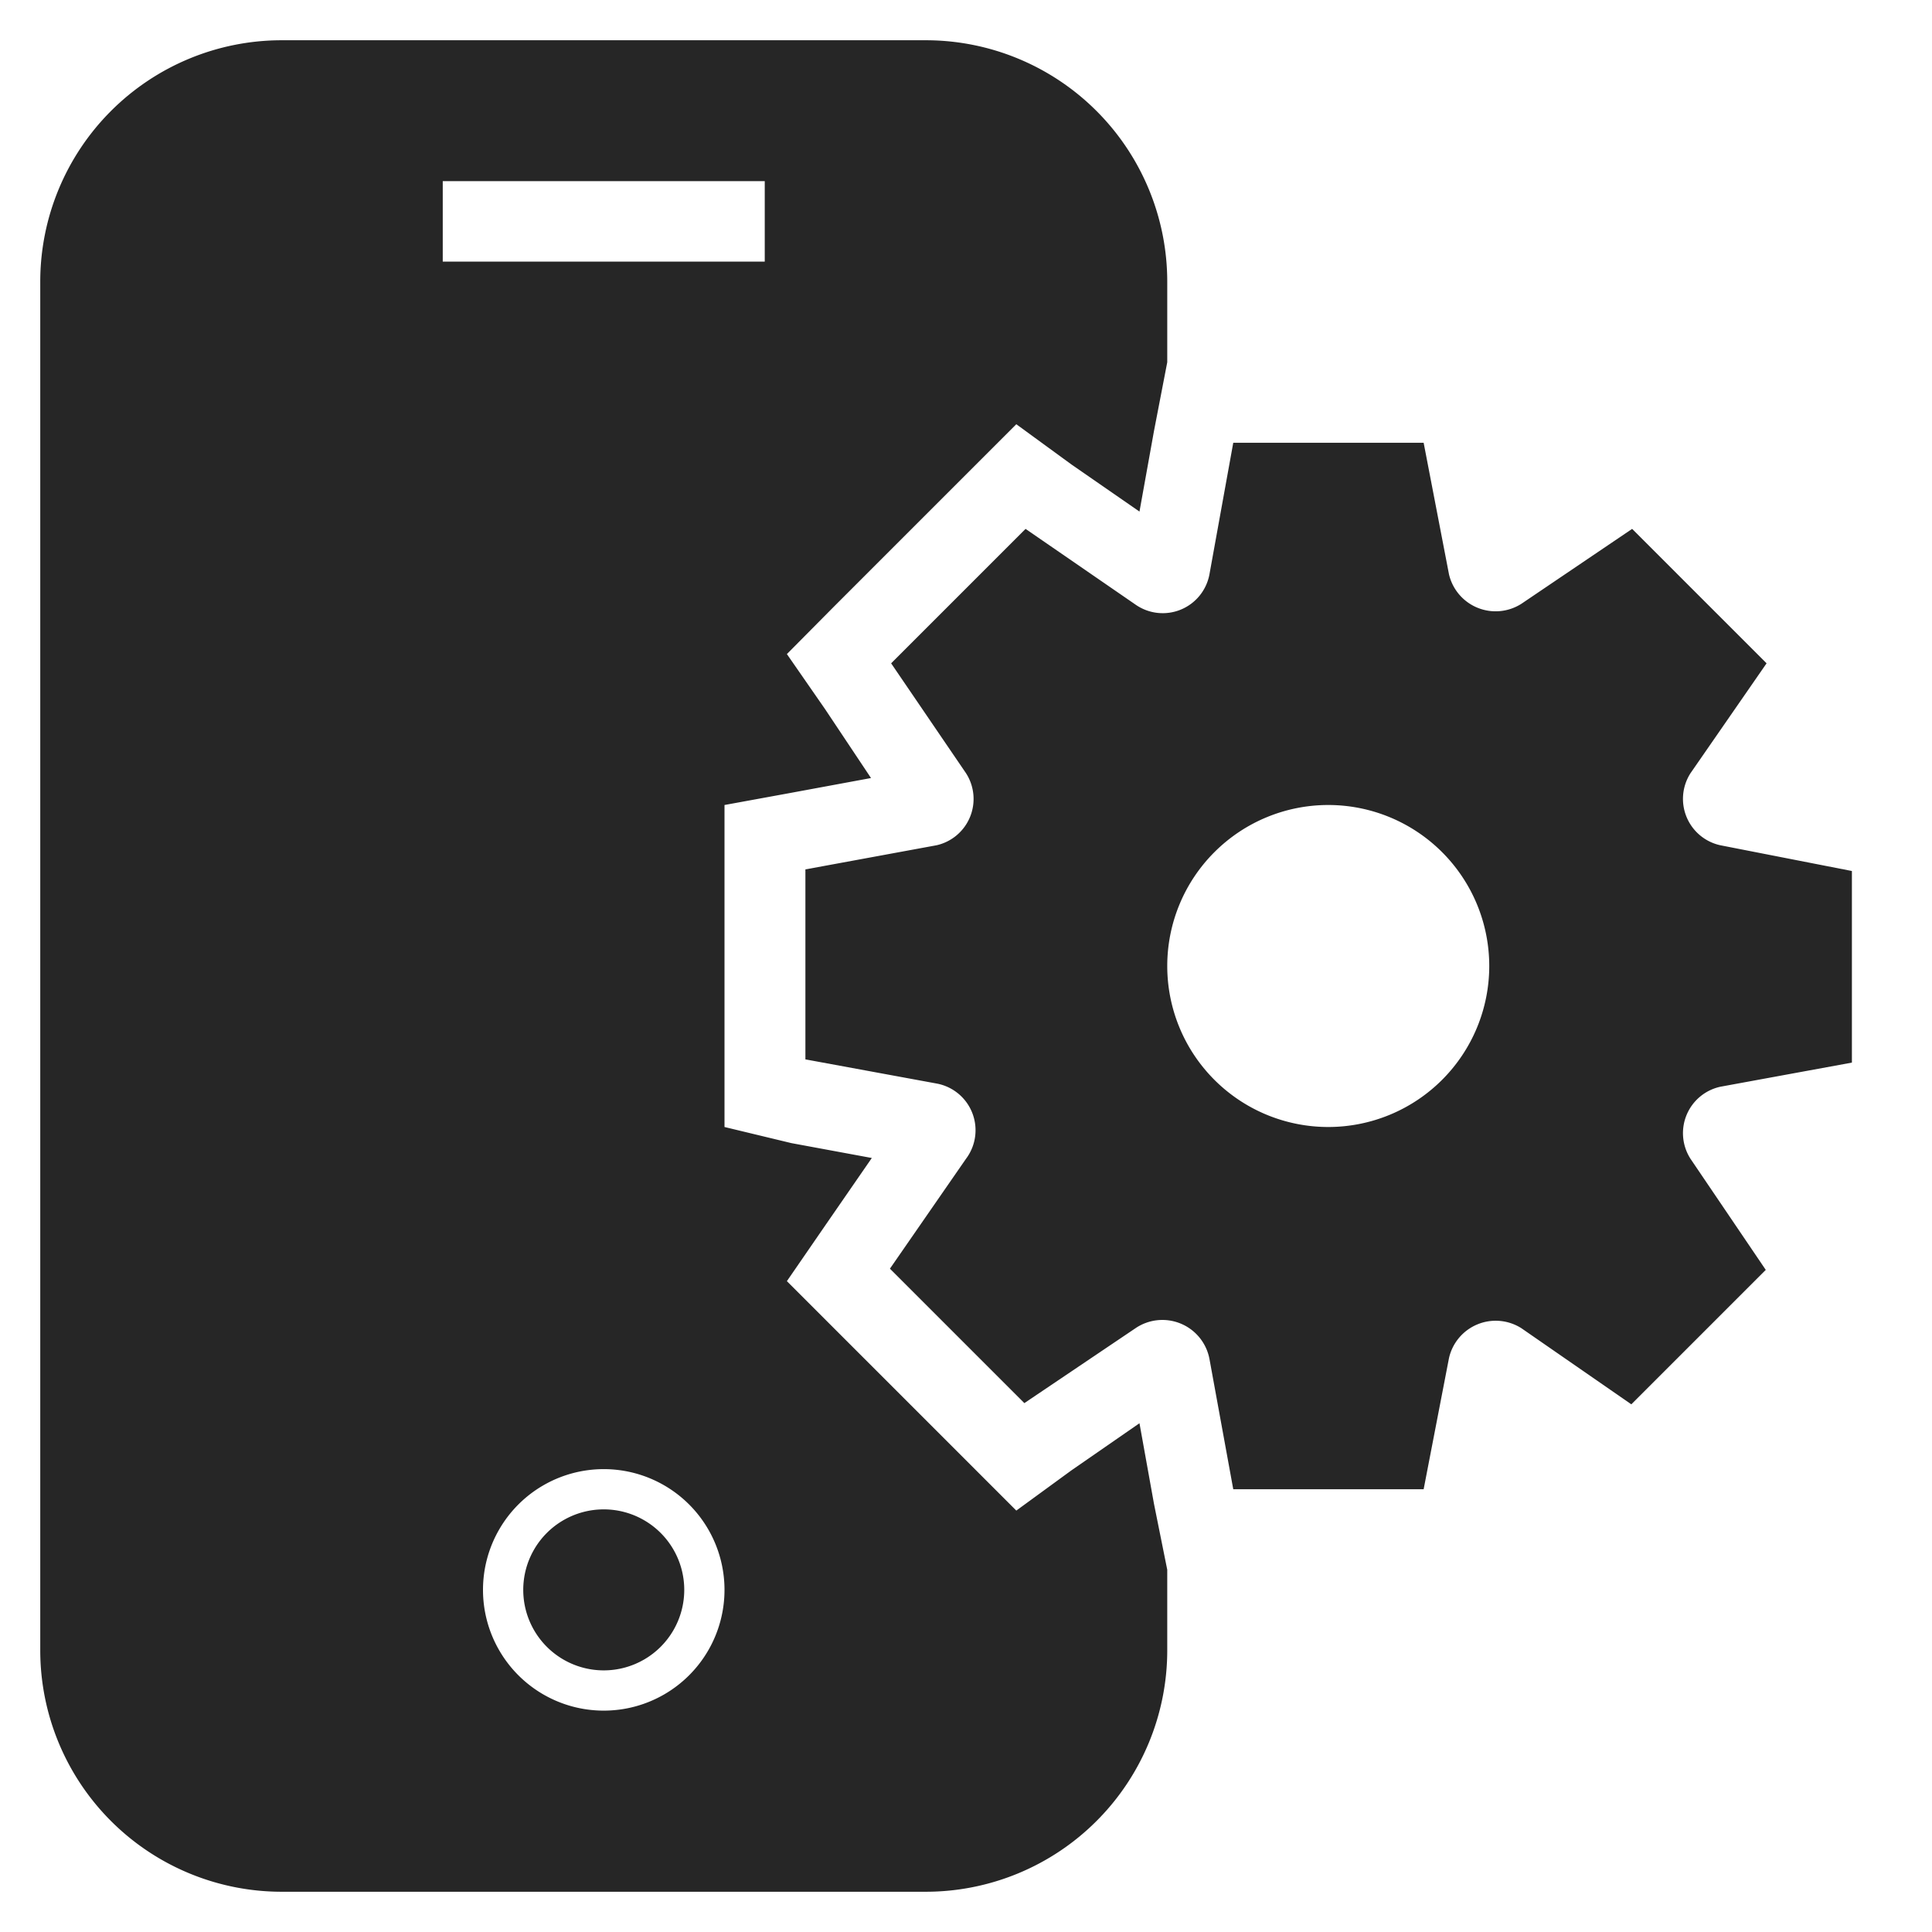 <svg xmlns="http://www.w3.org/2000/svg" width="24" height="24">
    <path fill="#262626" fill-rule="evenodd" d="M11.5.5a3 3 0 013 3v1l-.165.855-.18 1-.845-.585-.685-.5-2.26 2.26-.59.595.475.685.57.855-1 .185L9 10v4l.83.2 1 .185-.58.84-.475.69 2.85 2.85.685-.5.845-.585.18 1 .165.82v1a3 3 0 01-3 3h-8a3 3 0 01-3-3v-17a3 3 0 013-3zm-4 17.75a1.5 1.5 0 100 3 1.5 1.5 0 000-3zm0 .5a1 1 0 110 2 1 1 0 010-2zM17.685 5.5L18 7.135a.595.595 0 00.9.365l1.375-.93 1.67 1.67L21 9.605a.59.59 0 00.37.895l1.635.32v2.38l-1.635.3a.59.59 0 00-.37.895l.935 1.38-1.67 1.67L18.9 16.5a.595.595 0 00-.9.37l-.315 1.63H15.32l-.295-1.615a.595.595 0 00-.92-.385l-1.38.93-1.67-1.67.945-1.365a.59.59 0 00-.365-.935l-1.63-.3V10.8l1.63-.3A.59.59 0 0012 9.605l-.93-1.365 1.67-1.67 1.365.94a.59.59 0 00.92-.38l.295-1.63h2.365zM16.5 10a2 2 0 100 4 2 2 0 000-4zm-7-7.75h-4v1h4v-1z"/>
</svg>
